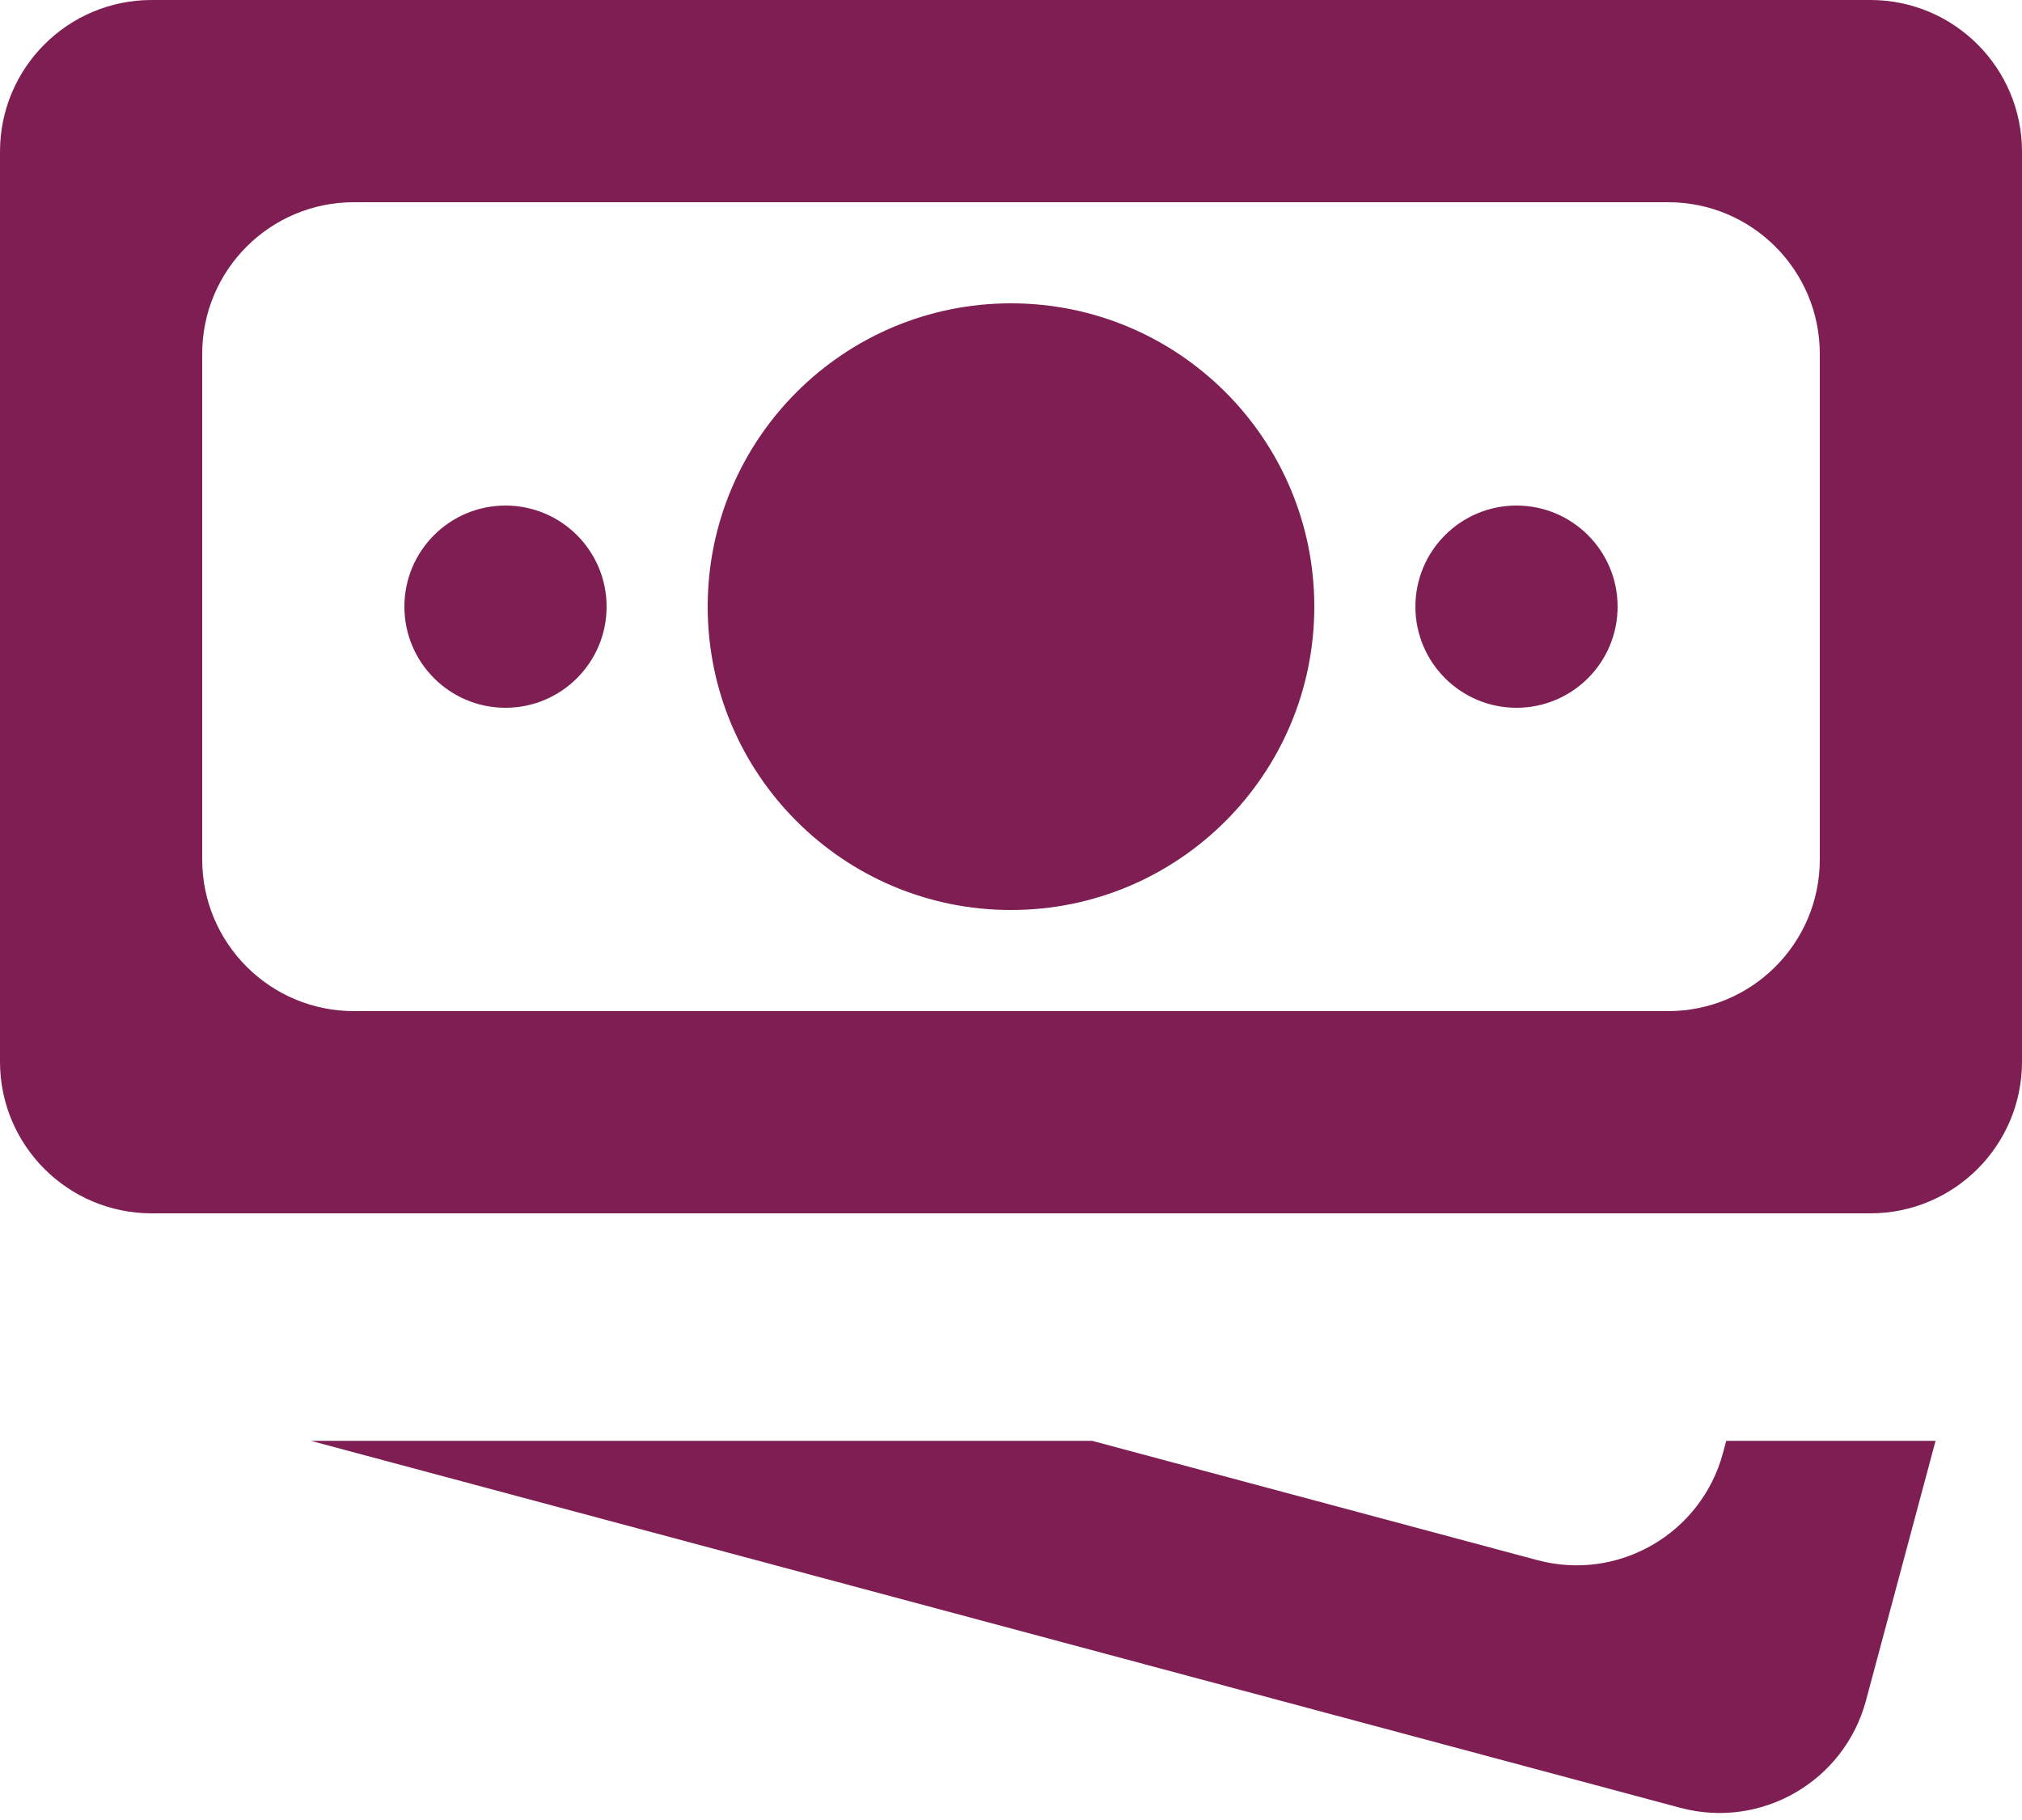 <svg width="80" height="72" viewBox="0 0 80 72" fill="none" xmlns="http://www.w3.org/2000/svg">
<path fill-rule="evenodd" clip-rule="evenodd" d="M0 6C0 2.686 2.686 0 6 0H74C77.314 0 80 2.686 80 6V42C80 45.314 77.314 48 74 48H6C2.686 48 0 45.314 0 42V6ZM8 14C8 10.686 10.686 8 14 8H66C69.314 8 72 10.686 72 14V34C72 37.314 69.314 40 66 40H14C10.686 40 8 37.314 8 34V14ZM40 36C46.627 36 52 30.627 52 24C52 17.373 46.627 12 40 12C33.373 12 28 17.373 28 24C28 30.627 33.373 36 40 36ZM64 24C64 26.209 62.209 28 60 28C57.791 28 56 26.209 56 24C56 21.791 57.791 20 60 20C62.209 20 64 21.791 64 24ZM20 28C22.209 28 24 26.209 24 24C24 21.791 22.209 20 20 20C17.791 20 16 21.791 16 24C16 26.209 17.791 28 20 28ZM66.479 71.517L12.3 57H40.5H43.21L60.822 61.719C64.023 62.577 67.313 60.677 68.17 57.476L68.298 57H76.58L73.827 67.274C72.969 70.475 69.679 72.375 66.479 71.517Z" fill="#7E1E52"/>
</svg>
